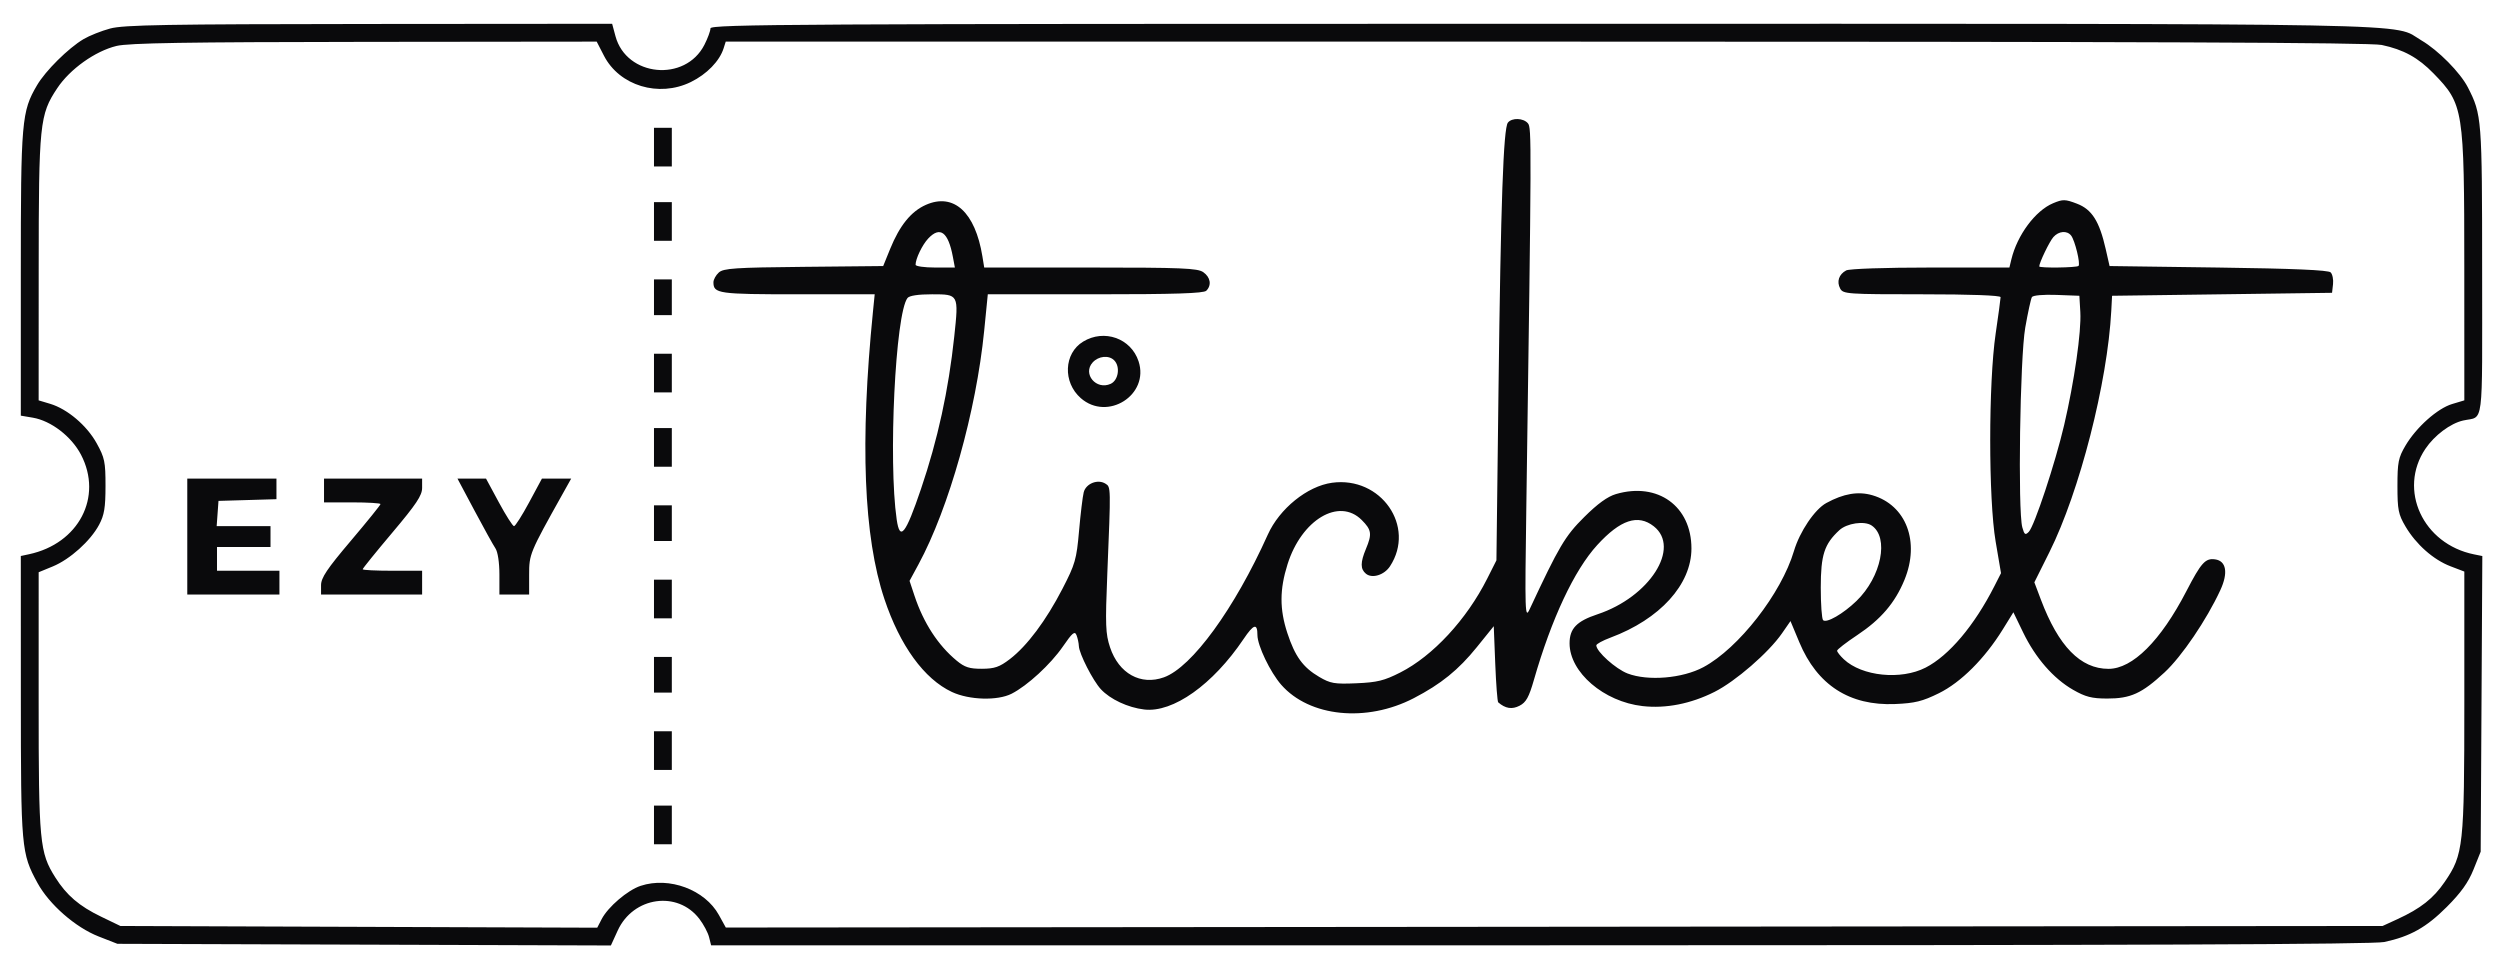<svg xmlns="http://www.w3.org/2000/svg" width="841" height="326" viewBox="0 0 841 326" version="1.1"><path d="M 37.081 9.588 C 34.101 10.390, 30.051 12.004, 28.081 13.175 C 22.966 16.218, 15.319 23.800, 12.465 28.660 C 7.264 37.515, 7 40.577, 7 92.122 L 7 139.824 11.024 140.504 C 17.172 141.543, 24.037 146.814, 27.249 152.962 C 34.676 167.179, 26.476 182.872, 9.750 186.450 L 7 187.038 7.012 234.269 C 7.025 285.484, 7.161 287.013, 12.606 297.018 C 16.534 304.234, 25.364 311.966, 33.167 315.021 L 39.500 317.500 122.500 317.780 L 205.500 318.059 207.791 313.047 C 213.016 301.621, 227.952 299.500, 235.290 309.144 C 236.695 310.990, 238.153 313.738, 238.531 315.250 L 239.217 318 518.059 318 C 718.288 318, 798.358 317.688, 802.068 316.892 C 810.809 315.017, 816.202 311.991, 823.091 305.097 C 827.869 300.315, 830.346 296.849, 832.091 292.500 L 834.500 286.500 834.777 236.776 L 835.054 187.052 832.277 186.490 C 815.062 183.007, 806.640 164.771, 815.887 151.002 C 818.947 146.446, 824.316 142.422, 828.621 141.458 C 835.667 139.881, 835.001 145.140, 834.989 91.183 C 834.978 39.747, 834.885 38.551, 830.186 29.381 C 827.636 24.407, 820.214 16.902, 814.578 13.599 C 804.379 7.621, 824.381 8, 518.790 8 C 267.537 8, 239 8.157, 239 9.540 C 239 10.387, 238.082 12.879, 236.960 15.079 C 230.502 27.737, 210.721 25.820, 207.048 12.180 L 205.923 8 124.211 8.066 C 55.953 8.121, 41.608 8.371, 37.081 9.588 M 39.200 15.453 C 32.010 17.194, 23.518 23.251, 19.244 29.688 C 13.330 38.594, 13.033 41.502, 13.016 90.592 L 13 134.683 16.850 135.837 C 22.666 137.579, 29.193 143.112, 32.521 149.121 C 35.210 153.976, 35.499 155.377, 35.493 163.500 C 35.487 170.795, 35.077 173.266, 33.327 176.545 C 30.433 181.969, 23.532 188.171, 17.739 190.554 L 13.007 192.500 13.004 236.040 C 13 283.364, 13.325 286.803, 18.601 295.160 C 22.401 301.179, 26.626 304.802, 34 308.362 L 40.500 311.500 120.704 311.789 L 200.908 312.078 202.389 309.214 C 204.523 305.088, 211.127 299.443, 215.515 297.995 C 225.131 294.822, 237.138 299.295, 241.832 307.800 L 244.163 312.024 522.832 311.762 L 801.500 311.500 806.500 309.203 C 814.308 305.617, 818.599 302.233, 822.413 296.651 C 828.707 287.443, 829 284.744, 829 235.926 L 829 192.272 824.346 190.494 C 818.593 188.297, 812.743 183.119, 809.195 177.084 C 806.808 173.023, 806.500 171.473, 806.500 163.500 C 806.500 155.540, 806.810 153.973, 809.179 149.942 C 812.820 143.751, 819.937 137.399, 824.902 135.911 L 829 134.683 828.988 90.092 C 828.974 36.549, 828.744 35.094, 818.660 24.718 C 813.478 19.387, 808.558 16.683, 801.201 15.123 C 797.354 14.308, 720.303 14, 520.018 14 L 244.135 14 243.424 16.250 C 242.065 20.547, 237.770 24.965, 232.395 27.595 C 221.611 32.871, 208.378 28.862, 203.170 18.741 L 200.730 14 122.615 14.085 C 62.717 14.150, 43.264 14.469, 39.200 15.453 M 507.258 41.250 C 505.741 43.170, 504.863 68.094, 504.097 131 L 503.397 188.500 500.289 194.670 C 493.362 208.422, 482.032 220.653, 471.059 226.225 C 465.633 228.980, 463.293 229.556, 456.317 229.852 C 448.911 230.167, 447.568 229.936, 443.762 227.700 C 438.315 224.499, 435.646 220.822, 433.067 212.966 C 430.432 204.940, 430.450 198.298, 433.131 189.806 C 437.863 174.810, 450.453 167.299, 458.077 174.923 C 461.405 178.251, 461.604 179.618, 459.500 184.654 C 457.607 189.186, 457.603 191.426, 459.487 192.989 C 461.564 194.713, 465.653 193.459, 467.589 190.504 C 476.355 177.126, 464.571 160.142, 448.091 162.401 C 439.786 163.539, 430.426 171.102, 426.488 179.855 C 415.255 204.826, 400.974 224.446, 391.558 227.845 C 383.723 230.673, 376.347 226.571, 373.419 217.757 C 371.903 213.191, 371.793 210.246, 372.497 193.037 C 373.701 163.619, 373.706 163.866, 371.905 162.720 C 369.313 161.072, 365.305 162.650, 364.561 165.612 C 364.198 167.058, 363.490 172.921, 362.988 178.640 C 362.148 188.194, 361.696 189.771, 357.420 198.049 C 351.891 208.756, 345.508 217.290, 339.714 221.725 C 336.237 224.386, 334.595 224.954, 330.327 224.975 C 326.134 224.995, 324.523 224.479, 321.827 222.250 C 315.566 217.074, 310.671 209.546, 307.647 200.442 L 305.973 195.404 308.985 189.844 C 319.217 170.953, 328.396 138.304, 331.081 111.250 L 332.296 99 368.448 99 C 395.233 99, 404.911 98.689, 405.800 97.800 C 407.660 95.940, 407.223 93.269, 404.777 91.557 C 402.867 90.218, 397.545 90, 366.823 90 L 331.091 90 330.481 86.250 C 328.063 71.367, 320.828 64.771, 311.464 68.913 C 306.493 71.112, 302.650 75.850, 299.448 83.730 L 297.104 89.500 270.362 89.767 C 247.239 89.997, 243.376 90.255, 241.810 91.672 C 240.815 92.573, 240 94.050, 240 94.955 C 240 98.767, 241.630 99, 268.324 99 L 294.248 99 293.672 104.750 C 289.267 148.757, 290.529 180.572, 297.511 201.500 C 302.755 217.220, 310.892 228.420, 320.239 232.786 C 326.057 235.504, 335.564 235.781, 340.300 233.372 C 345.611 230.669, 353.433 223.469, 357.547 217.497 C 360.758 212.835, 361.550 212.177, 362.143 213.682 C 362.537 214.682, 362.891 216.335, 362.930 217.355 C 363.026 219.889, 367.661 228.973, 370.325 231.847 C 373.470 235.241, 379.421 238.026, 384.920 238.677 C 394.597 239.823, 408.001 230.315, 418.331 214.975 C 421.746 209.904, 423 209.545, 423 213.638 C 423 217.145, 427.317 226.152, 431.018 230.368 C 440.521 241.191, 459.683 243.122, 475.607 234.860 C 484.744 230.120, 490.624 225.359, 496.813 217.691 L 502.500 210.646 503 223.244 C 503.275 230.173, 503.725 236.036, 504 236.273 C 506.431 238.372, 508.640 238.721, 511.178 237.408 C 513.374 236.272, 514.331 234.553, 516 228.746 C 521.926 208.122, 529.588 191.800, 537.307 183.354 C 545.099 174.829, 551.017 172.865, 556.328 177.043 C 565.508 184.264, 554.908 200.837, 537.395 206.646 C 530.382 208.973, 527.999 211.454, 528.004 216.424 C 528.013 226.168, 539.529 236.058, 552.581 237.530 C 560.406 238.413, 568.790 236.758, 576.746 232.760 C 583.843 229.194, 594.961 219.550, 599.461 213.056 L 602.319 208.932 605.291 216.049 C 611.310 230.468, 622.182 237.479, 637.524 236.836 C 644.161 236.558, 646.701 235.932, 652.225 233.211 C 659.656 229.551, 667.647 221.573, 673.735 211.735 L 677.302 205.971 680.598 212.784 C 684.727 221.320, 690.768 228.252, 697.385 232.048 C 701.561 234.442, 703.666 234.983, 708.849 234.991 C 716.740 235.002, 720.486 233.296, 728.150 226.201 C 733.934 220.846, 742.306 208.501, 746.922 198.521 C 749.614 192.703, 748.940 188.712, 745.175 188.173 C 741.884 187.703, 740.480 189.257, 735.487 198.896 C 726.842 215.585, 717.397 225, 709.300 225 C 699.881 225, 692.477 217.417, 686.547 201.697 L 684.358 195.895 689.444 185.697 C 699.570 165.394, 708.970 128.689, 710.238 104.500 L 710.500 99.500 747.500 99 L 784.500 98.500 784.828 95.628 C 785.009 94.049, 784.649 92.249, 784.029 91.628 C 783.253 90.851, 771.519 90.345, 746.280 90 L 709.657 89.500 708.354 83.760 C 706.230 74.403, 703.714 70.438, 698.680 68.516 C 694.713 67, 693.967 66.987, 690.652 68.372 C 684.703 70.858, 678.590 79.083, 676.624 87.250 L 675.962 90 649.415 90 C 634.135 90, 622.098 90.413, 621.052 90.972 C 618.598 92.285, 617.789 94.737, 619.039 97.072 C 620.018 98.901, 621.425 99, 646.535 99 C 662.884 99, 673 99.369, 673 99.966 C 673 100.497, 672.254 106.009, 671.342 112.216 C 668.906 128.802, 668.899 167.841, 671.330 182.153 L 673.139 192.807 670.931 197.153 C 664.180 210.438, 655.643 220.554, 647.783 224.582 C 639.463 228.847, 626.368 227.513, 620.264 221.778 C 619.019 220.608, 618 219.314, 618 218.902 C 618 218.491, 621.048 216.127, 624.773 213.651 C 632.730 208.361, 637.475 202.814, 640.654 195.088 C 645.930 182.263, 641.259 169.924, 629.870 166.601 C 625.085 165.205, 620.202 166.030, 614.367 169.218 C 610.470 171.348, 605.425 178.828, 603.489 185.350 C 599.247 199.634, 584.868 218.087, 573.038 224.428 C 565.979 228.212, 554.386 229.183, 547.530 226.565 C 543.518 225.033, 537 219.174, 537 217.101 C 537 216.645, 539.138 215.476, 541.750 214.503 C 558.407 208.299, 569 196.636, 569 184.500 C 569 170.263, 557.670 162.096, 543.616 166.203 C 540.788 167.029, 537.439 169.455, 532.915 173.953 C 526.474 180.357, 524.472 183.741, 514.545 205 C 513.010 208.288, 512.944 206.230, 513.450 171 C 515.235 46.631, 515.251 43.007, 513.993 41.491 C 512.487 39.677, 508.610 39.538, 507.258 41.250 M 220 49.500 L 220 56 223 56 L 226 56 226 49.500 L 226 43 223 43 L 220 43 220 49.500 M 220 74.500 L 220 81 223 81 L 226 81 226 74.500 L 226 68 223 68 L 220 68 220 74.500 M 312.241 80.250 C 310.240 82.386, 308 87.042, 308 89.065 C 308 89.579, 310.975 90, 314.611 90 L 321.223 90 320.549 86.411 C 318.974 78.014, 316.237 75.985, 312.241 80.250 M 690.755 79.750 C 689.450 81.218, 686 88.381, 686 89.622 C 686 90.222, 698.607 90.060, 699.215 89.452 C 699.921 88.745, 698.008 80.885, 696.731 79.250 C 695.343 77.472, 692.573 77.704, 690.755 79.750 M 220 100 L 220 106 223 106 L 226 106 226 100 L 226 94 223 94 L 220 94 220 100 M 305.282 100.250 C 301.204 105.542, 298.786 155.085, 301.645 174.750 C 302.726 182.185, 304.624 179.805, 309.818 164.500 C 315.470 147.848, 319.079 131.311, 321.011 113.210 C 322.527 99.008, 322.522 99, 313.555 99 C 308.887 99, 305.897 99.452, 305.282 100.250 M 683.539 99.937 C 683.193 100.496, 682.182 105.127, 681.291 110.227 C 679.522 120.361, 678.768 171.869, 680.308 177.406 C 680.999 179.888, 681.316 180.107, 682.487 178.906 C 684.372 176.972, 691.401 155.745, 694.377 143 C 697.785 128.405, 700.202 111.535, 699.821 105 L 699.500 99.500 691.834 99.209 C 687.388 99.041, 683.904 99.346, 683.539 99.937 M 364.353 114.926 C 357.876 118.876, 357.474 128.575, 363.566 133.924 C 372.583 141.841, 386.737 132.822, 383.011 121.533 C 380.456 113.793, 371.445 110.602, 364.353 114.926 M 220 125.500 L 220 132 223 132 L 226 132 226 125.500 L 226 119 223 119 L 220 119 220 125.500 M 367.565 121.928 C 364.088 125.771, 368.775 131.335, 373.626 129.124 C 376.253 127.928, 376.933 123.333, 374.800 121.200 C 373.003 119.403, 369.534 119.752, 367.565 121.928 M 220 150.500 L 220 157 223 157 L 226 157 226 150.500 L 226 144 223 144 L 220 144 220 150.500 M 63 180.500 L 63 200 78.500 200 L 94 200 94 196 L 94 192 83.500 192 L 73 192 73 188 L 73 184 82 184 L 91 184 91 180.500 L 91 177 81.943 177 L 72.885 177 73.193 172.750 L 73.500 168.500 83.250 168.214 L 93 167.928 93 164.464 L 93 161 78 161 L 63 161 63 180.500 M 109 165 L 109 169 118.500 169 C 123.725 169, 128 169.259, 128 169.575 C 128 169.891, 123.500 175.461, 118 181.952 C 109.987 191.409, 108 194.374, 108 196.877 L 108 200 125 200 L 142 200 142 196 L 142 192 132 192 C 126.500 192, 122 191.776, 122 191.502 C 122 191.228, 126.500 185.668, 132 179.146 C 140.031 169.622, 142 166.669, 142 164.144 L 142 161 125.500 161 L 109 161 109 165 M 159.614 171.750 C 162.762 177.662, 165.936 183.388, 166.669 184.473 C 167.452 185.633, 168 189.234, 168 193.223 L 168 200 173 200 L 178 200 178 193.373 C 178 186.411, 178.153 186.040, 189.213 166.250 L 192.147 161 187.226 161 L 182.306 161 178 169 C 175.632 173.400, 173.344 177, 172.915 177 C 172.487 177, 170.193 173.400, 167.818 169.001 L 163.500 161.002 158.696 161.001 L 153.891 161 159.614 171.750 M 220 176 L 220 182 223 182 L 226 182 226 176 L 226 170 223 170 L 220 170 220 176 M 618.743 178.363 C 613.679 183.056, 612.511 186.669, 612.505 197.664 C 612.502 203.255, 612.855 208.185, 613.289 208.621 C 614.403 209.737, 620.051 206.490, 624.522 202.164 C 632.922 194.035, 635.577 180.756, 629.600 176.765 C 627.165 175.140, 621.287 176.004, 618.743 178.363 M 220 201.500 L 220 208 223 208 L 226 208 226 201.500 L 226 195 223 195 L 220 195 220 201.500 M 220 227 L 220 233 223 233 L 226 233 226 227 L 226 221 223 221 L 220 221 220 227 M 220 252.500 L 220 259 223 259 L 226 259 226 252.500 L 226 246 223 246 L 220 246 220 252.500 M 220 277.500 L 220 284 223 284 L 226 284 226 277.500 L 226 271 223 271 L 220 271 220 277.500" stroke="none" fill="#0a0a0c" fill-rule="evenodd"/></svg>